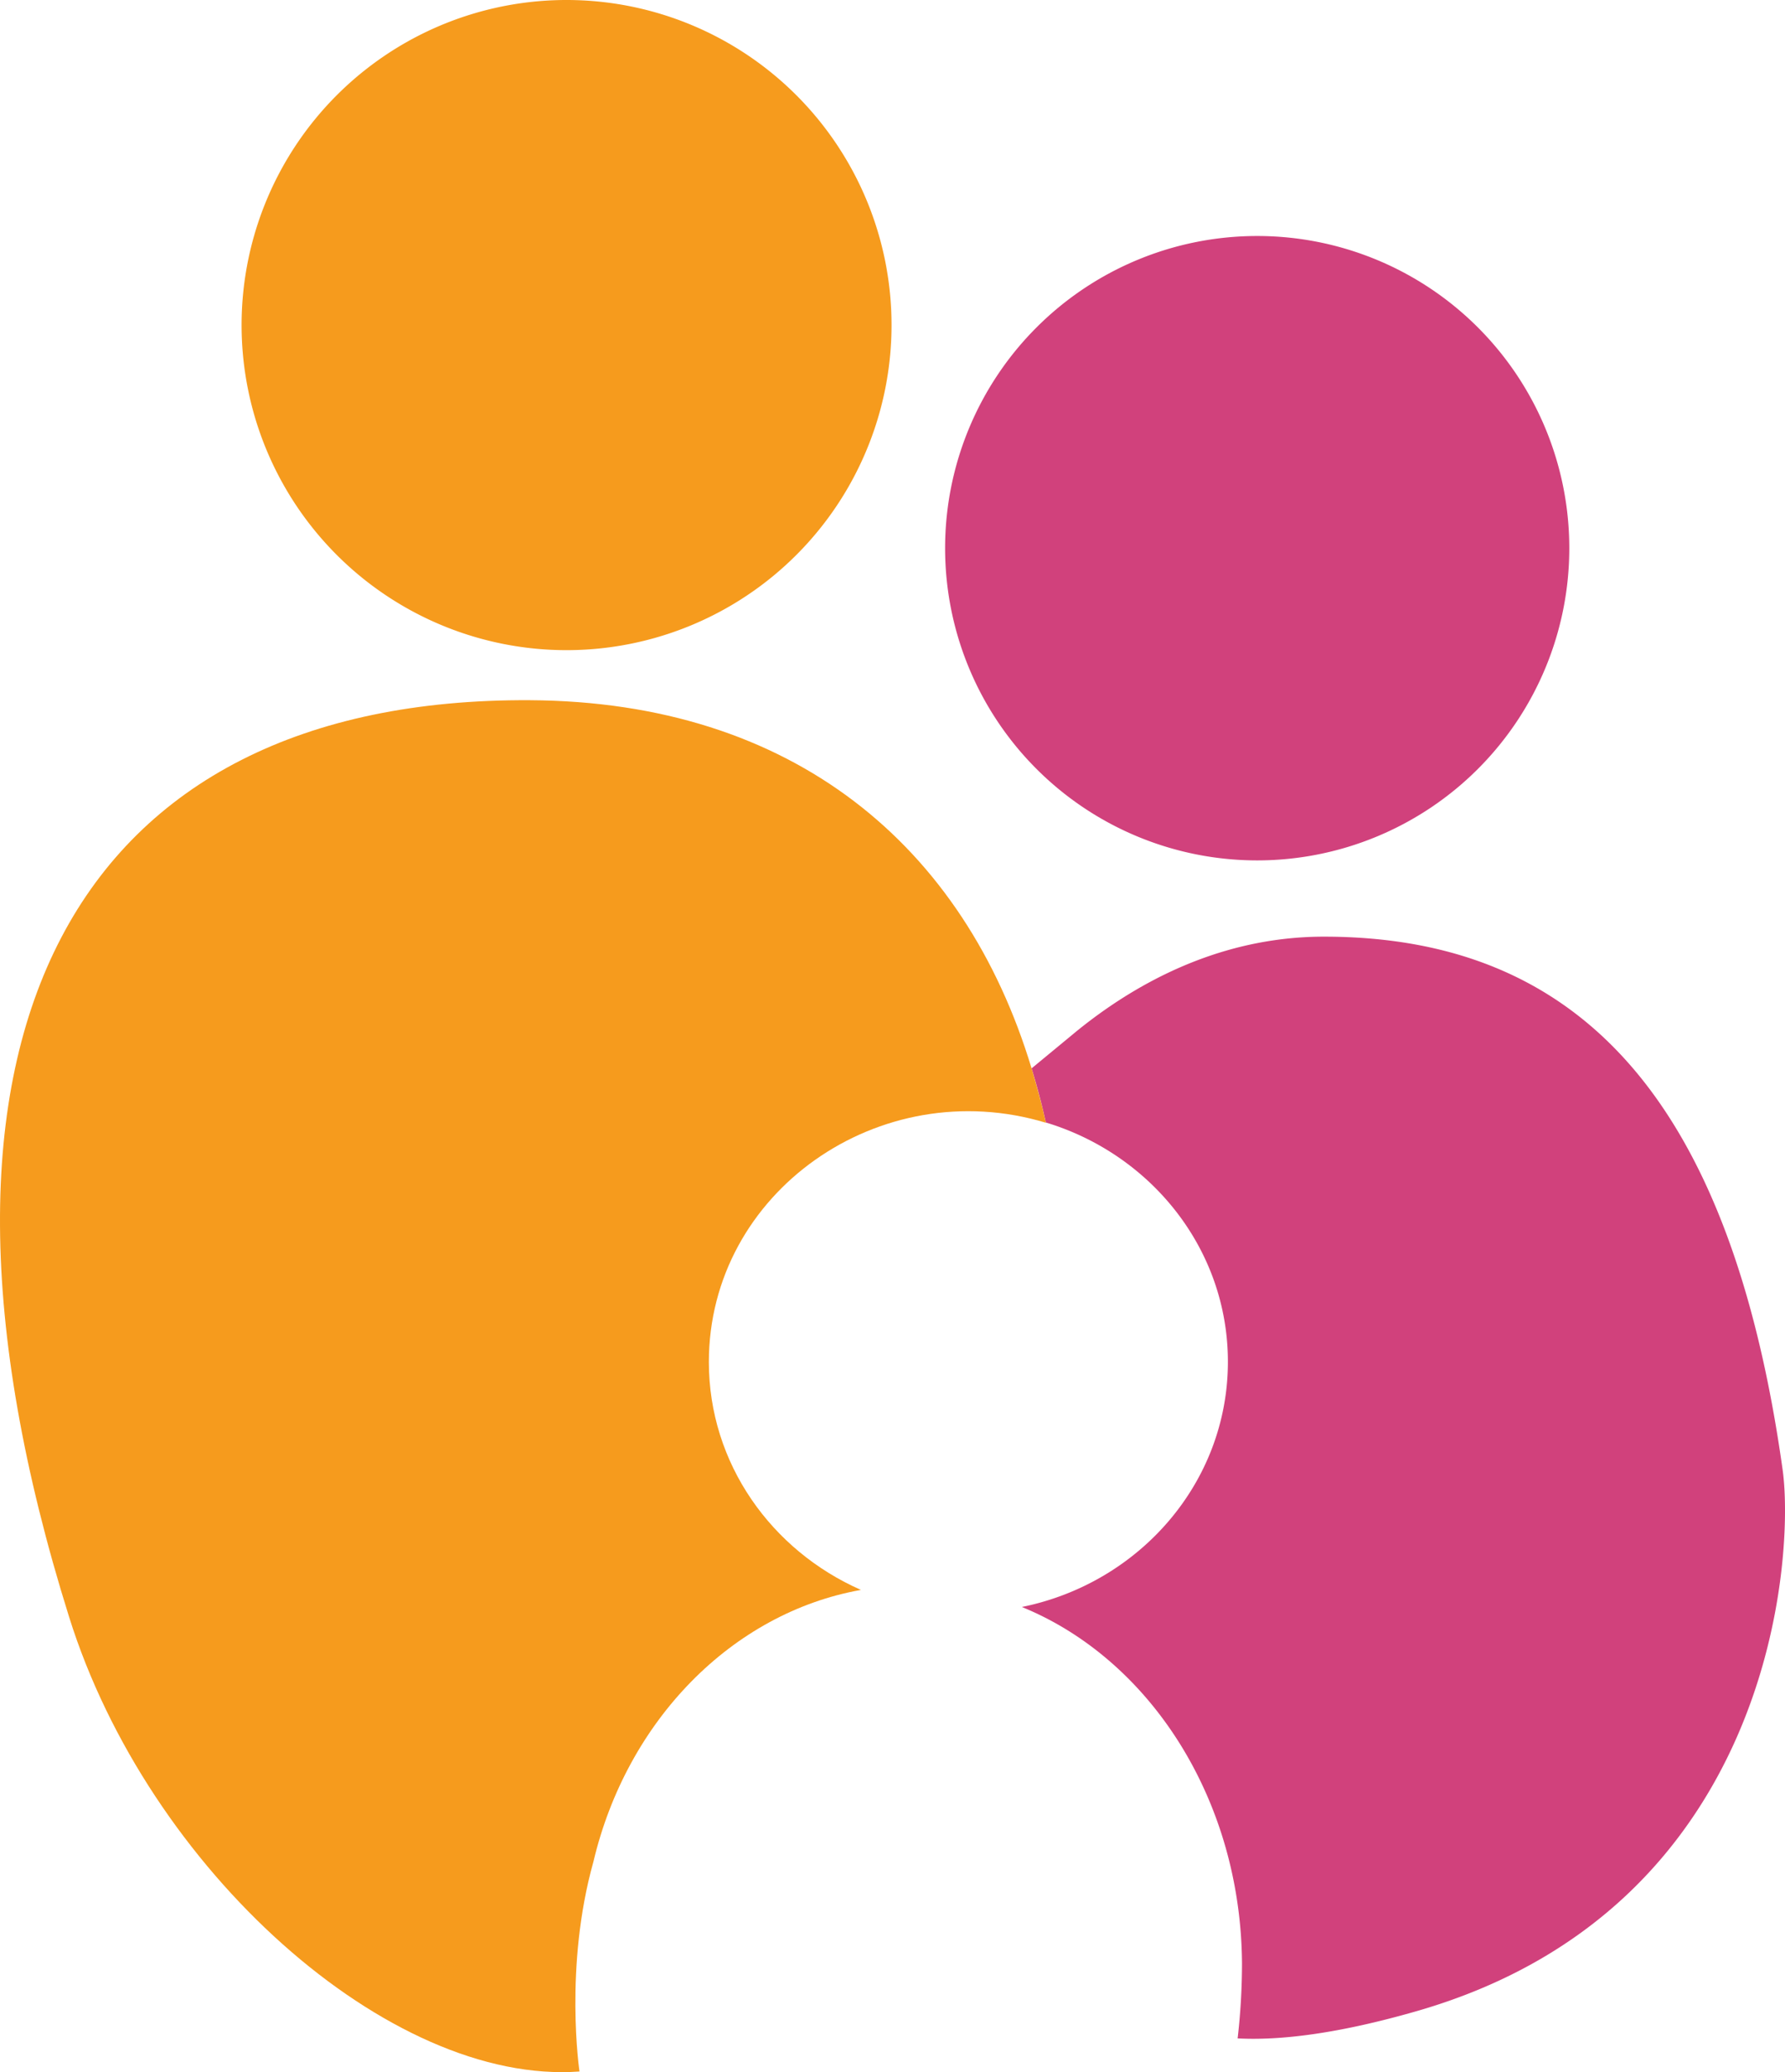 <svg xmlns="http://www.w3.org/2000/svg" viewBox="0 0 277.22 321.71"><defs><style>.cls-1{fill:#d1417c;}.cls-2{fill:#f69b1d;}</style></defs><title>re-think2</title><g id="Layer_2" data-name="Layer 2"><g id="Layer_1-2" data-name="Layer 1"><path class="cls-1" d="M276.86,228.25c-8.13-58.2-32.09-82.83-71.25-82.83-13.74,0-26.73,5.24-38.29,14.58l-7.11,5.87c.83,2.73,1.58,5.52,2.21,8.4,16.38,4.94,28.28,19.7,28.28,37.15,0,18.73-13.71,34.36-32,38.07,19.82,8.07,34,29.76,34.19,55.32a102,102,0,0,1-.68,11.66c6.73.35,15.69-.76,27.66-4.19C275.61,296.34,278.68,241.39,276.86,228.25Z"/><path class="cls-2" d="M160.21,165.87c-10.47-34.64-37.11-56.93-77.91-57.16C12.11,108.32-17.8,160.05,10.72,251,23,290.3,60.51,323.77,90,321.61c0,0-2.43-16.18,2.16-32.57,5.18-21.9,21.51-38.6,41.49-42.19l.08,0c-13.93-6.12-23.64-19.65-23.64-35.39,0-26.32,26.51-44.95,52.34-37.15C161.79,171.39,161,168.6,160.21,165.87Z"/><path class="cls-2" d="M138.46,50.46A50.47,50.47,0,1,1,88,0,50.47,50.47,0,0,1,138.46,50.46Z"/><path class="cls-1" d="M243.72,85.11a48.47,48.47,0,1,1-48.47-48.47A48.47,48.47,0,0,1,243.72,85.11Z"/></g></g></svg>